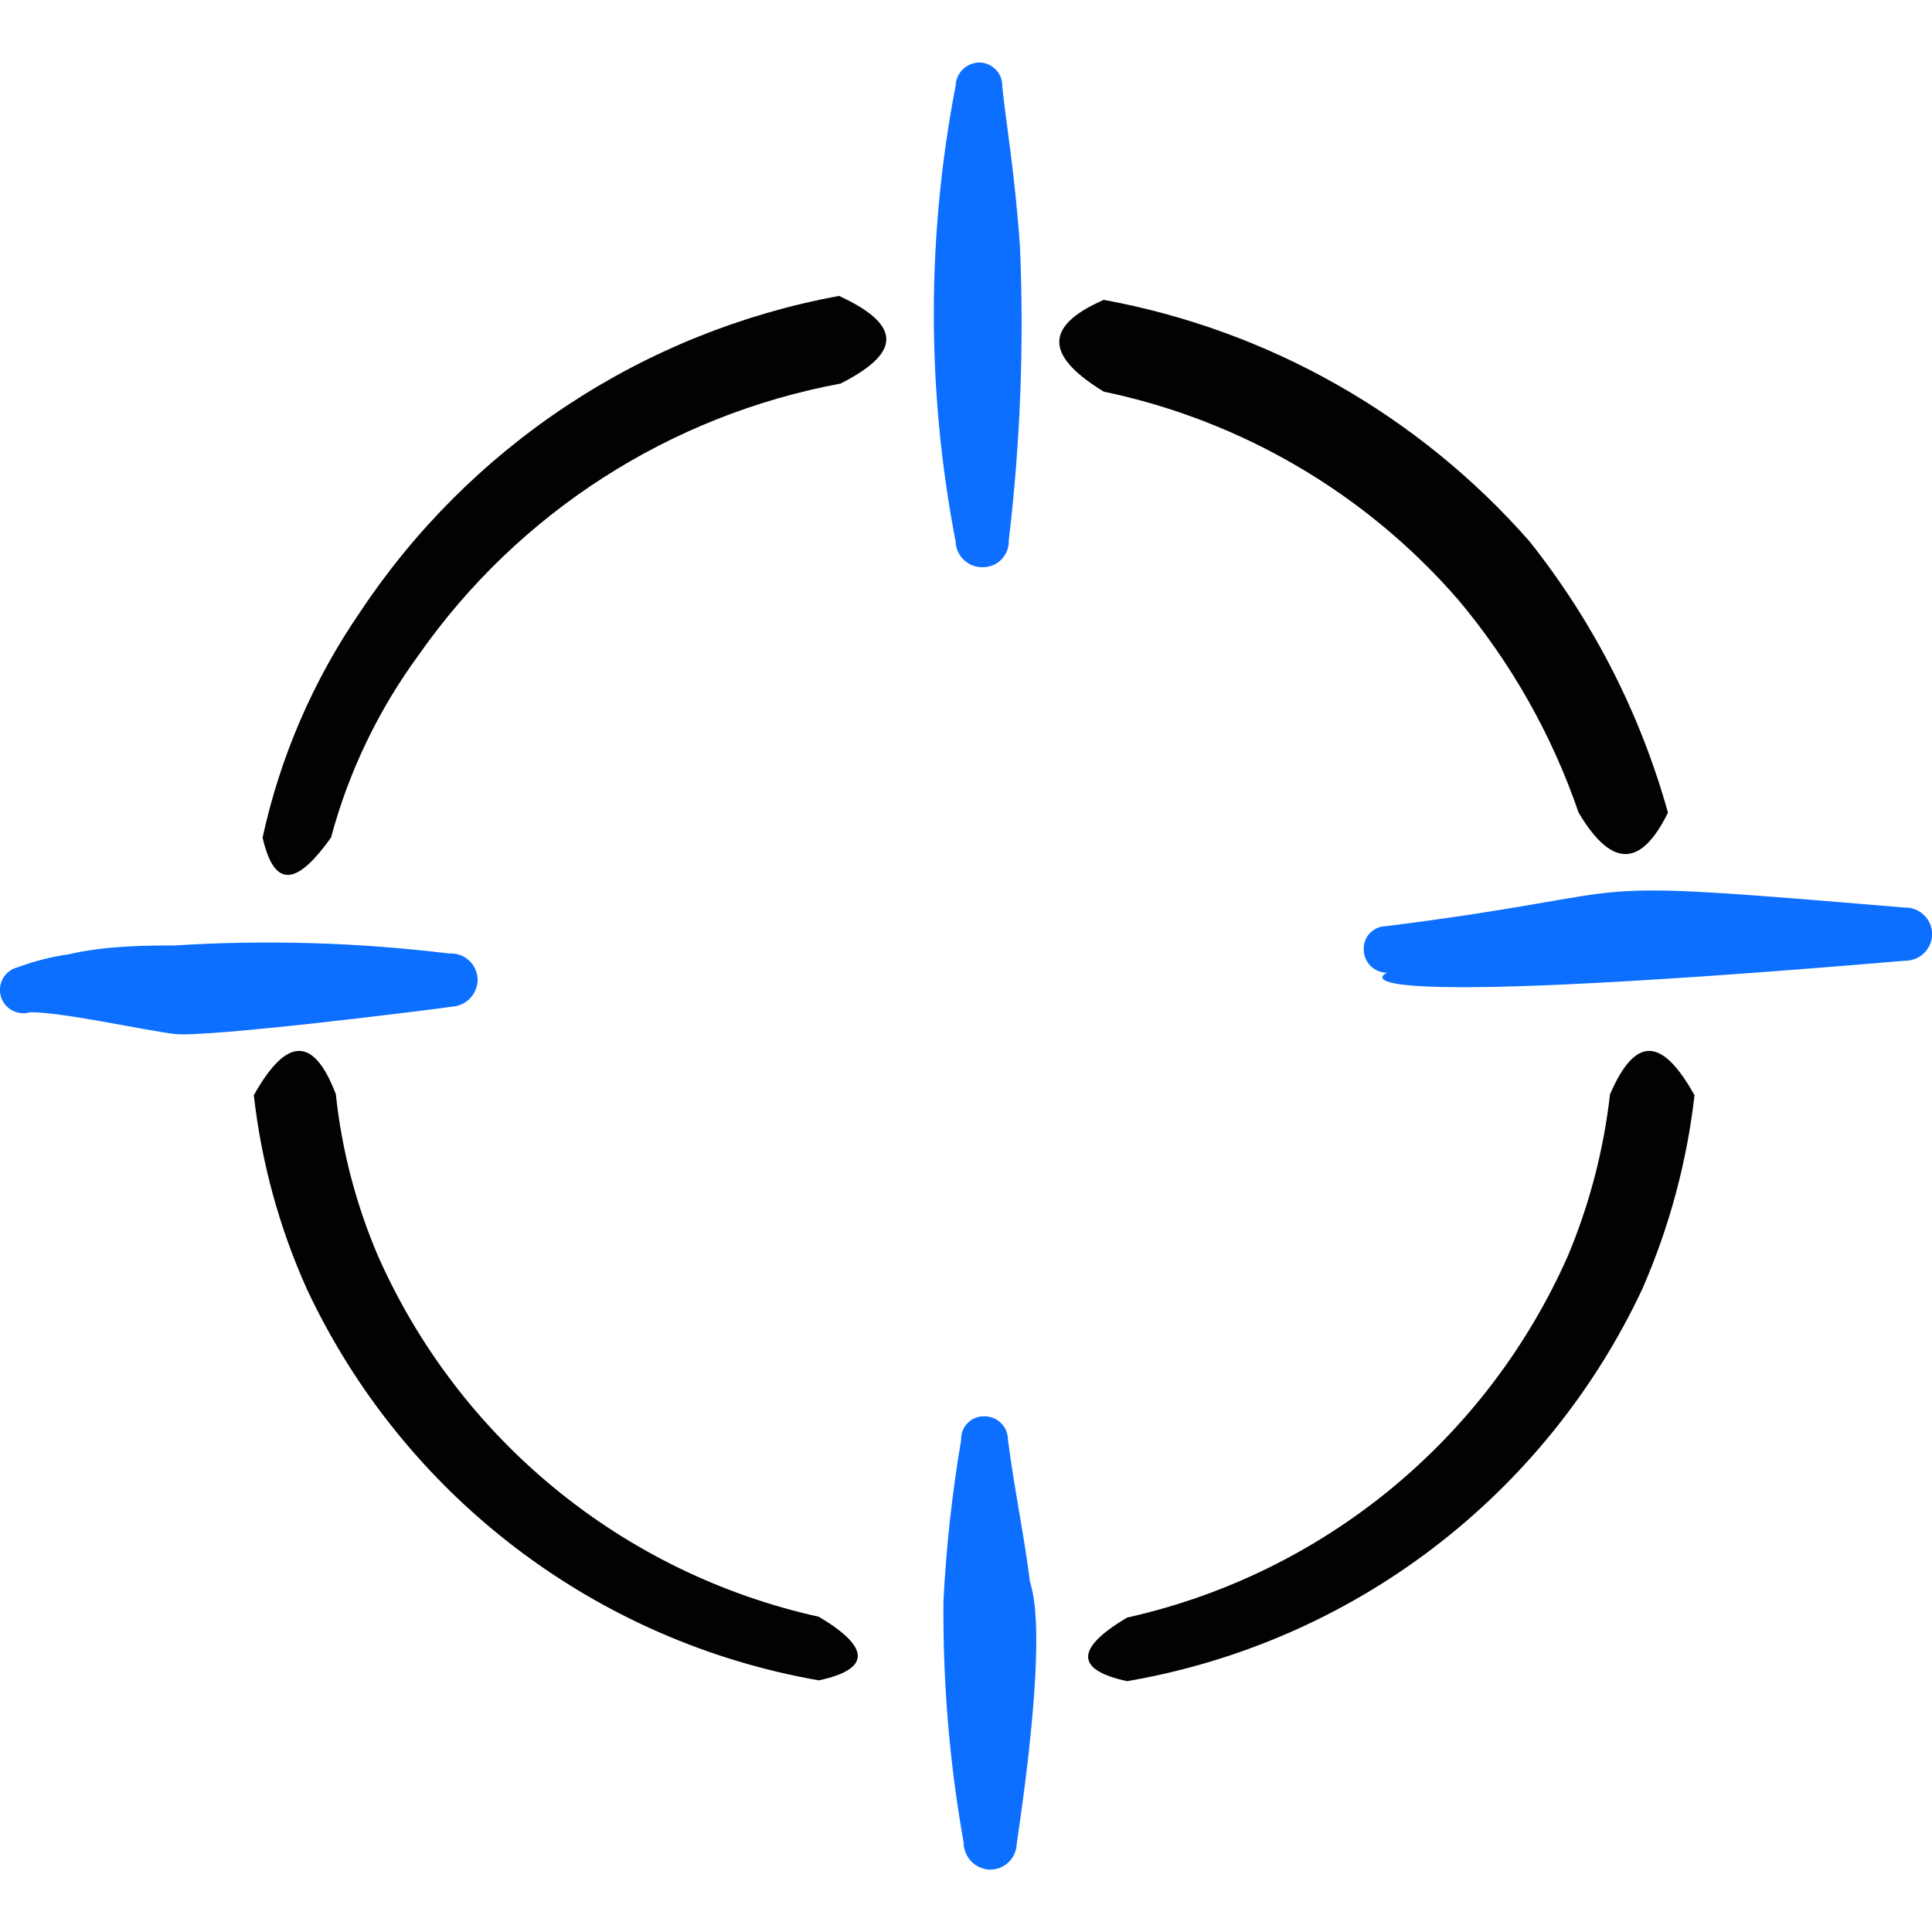 <svg xmlns="http://www.w3.org/2000/svg" fill="none" viewBox="0 0 24 24" id="Select-Target-Crosshair-1--Streamline-Freehand">
  <desc>
    Select Target Crosshair 1 Streamline Icon: https://streamlinehq.com
  </desc>
  <path fill="#0c6fff" fill-rule="evenodd" d="M5.623 12.505c0.087 -0.008 0.167 -0.048 0.225 -0.113 0.058 -0.065 0.088 -0.15 0.085 -0.237 -0.003 -0.043 -0.014 -0.086 -0.033 -0.125 -0.019 -0.039 -0.045 -0.074 -0.078 -0.103 -0.033 -0.029 -0.07 -0.051 -0.111 -0.065 -0.041 -0.014 -0.085 -0.02 -0.128 -0.017 -1.135 -0.138 -2.279 -0.172 -3.42 -0.1 -0.31 0 -0.85 0 -1.31 0.11 -0.215 0.03 -0.427 0.084 -0.63 0.16 -0.038 0.009 -0.073 0.025 -0.105 0.048 -0.031 0.023 -0.058 0.052 -0.078 0.085 -0.02 0.033 -0.033 0.07 -0.038 0.109 -0.005 0.038 -0.003 0.078 0.007 0.115 0.01 0.037 0.028 0.073 0.051 0.103 0.024 0.031 0.054 0.056 0.088 0.075 0.034 0.019 0.071 0.031 0.11 0.035 0.039 0.004 0.078 0.001 0.115 -0.011 0.41 0 1.4 0.22 1.79 0.27 0.39 0.05 3.19 -0.3 3.46 -0.34Z" clip-rule="evenodd" stroke-width="1"></path>
  <path fill="#0c6fff" fill-rule="evenodd" d="M23.671 11.275c-4.53 -0.38 -2.89 -0.22 -6.45 0.23 -0.038 -0 -0.075 0.007 -0.11 0.022 -0.035 0.015 -0.066 0.036 -0.092 0.063 -0.026 0.027 -0.047 0.059 -0.06 0.094 -0.013 0.035 -0.02 0.073 -0.018 0.11 0 0.077 0.03 0.151 0.085 0.205 0.054 0.054 0.128 0.085 0.205 0.085 0 0 -1.12 0.49 6.44 -0.15 0.087 0 0.171 -0.035 0.233 -0.097 0.062 -0.062 0.097 -0.146 0.097 -0.233 0 -0.088 -0.035 -0.172 -0.097 -0.233 -0.062 -0.062 -0.146 -0.097 -0.233 -0.097Z" clip-rule="evenodd" stroke-width="1"></path>
  <path fill="#020202" fill-rule="evenodd" d="M10.421 3.676c-1.205 0.222 -2.352 0.684 -3.374 1.359C6.025 5.71 5.149 6.584 4.472 7.605c-0.581 0.846 -0.992 1.797 -1.21 2.8 0.16 0.7 0.47 0.53 0.85 0 0.219 -0.818 0.589 -1.587 1.09 -2.27 1.237 -1.766 3.119 -2.976 5.239 -3.37 0.67 -0.34 0.85 -0.69 -0.02 -1.09Z" clip-rule="evenodd" stroke-width="1"></path>
  <path fill="#0c6fff" fill-rule="evenodd" d="M12.671 3.076c-0.06 -0.9 -0.18 -1.59 -0.22 -2 0.001 -0.038 -0.005 -0.076 -0.018 -0.112 -0.013 -0.036 -0.034 -0.068 -0.06 -0.096 -0.026 -0.028 -0.057 -0.05 -0.092 -0.066 -0.035 -0.016 -0.072 -0.025 -0.11 -0.026 -0.078 -0 -0.153 0.03 -0.209 0.084 -0.056 0.054 -0.089 0.128 -0.091 0.206 -0.361 1.869 -0.361 3.791 0 5.66 0.001 0.043 0.011 0.086 0.029 0.126 0.018 0.04 0.043 0.075 0.075 0.105 0.032 0.03 0.069 0.053 0.109 0.068 0.041 0.015 0.084 0.023 0.127 0.021 0.043 0 0.085 -0.009 0.125 -0.025 0.04 -0.017 0.075 -0.041 0.105 -0.072 0.03 -0.031 0.053 -0.067 0.069 -0.107 0.015 -0.04 0.023 -0.083 0.021 -0.126 0.144 -1.208 0.191 -2.425 0.14 -3.64Z" clip-rule="evenodd" stroke-width="1"></path>
  <path fill="#020202" fill-rule="evenodd" d="M19 6.725c-1.375 -1.567 -3.239 -2.624 -5.289 -3 -0.8 0.35 -0.67 0.73 0 1.14 1.709 0.357 3.254 1.263 4.399 2.58 0.659 0.783 1.168 1.681 1.5 2.65 0.44 0.74 0.8 0.63 1.11 0 -0.342 -1.227 -0.927 -2.373 -1.72 -3.37Z" clip-rule="evenodd" stroke-width="1"></path>
  <path fill="#0c6fff" fill-rule="evenodd" d="M12.791 19.624c-0.07 -0.56 -0.19 -1.12 -0.27 -1.74 0 -0.077 -0.03 -0.151 -0.085 -0.205 -0.054 -0.054 -0.128 -0.085 -0.205 -0.085 -0.038 -0.001 -0.077 0.005 -0.113 0.019 -0.036 0.014 -0.068 0.035 -0.096 0.063 -0.027 0.027 -0.049 0.06 -0.063 0.096 -0.014 0.036 -0.021 0.074 -0.019 0.113 -0.112 0.662 -0.186 1.33 -0.22 2 -0.009 1.006 0.074 2.01 0.25 3 -0 0.087 0.033 0.17 0.092 0.234 0.059 0.063 0.141 0.101 0.228 0.106 0.043 0.001 0.086 -0.006 0.127 -0.021 0.041 -0.015 0.078 -0.039 0.109 -0.068 0.032 -0.03 0.057 -0.065 0.075 -0.105 0.018 -0.04 0.028 -0.082 0.029 -0.126 0.42 -2.83 0.17 -3.18 0.16 -3.28Z" clip-rule="evenodd" stroke-width="1"></path>
  <path fill="#020202" fill-rule="evenodd" d="M20 13.594c-0.078 0.688 -0.253 1.361 -0.52 2 -0.497 1.127 -1.252 2.121 -2.203 2.903 -0.952 0.782 -2.074 1.329 -3.276 1.597 -0.64 0.38 -0.65 0.65 0 0.79 1.38 -0.236 2.683 -0.802 3.797 -1.65 1.114 -0.848 2.007 -1.952 2.602 -3.219 0.336 -0.766 0.555 -1.579 0.65 -2.41 -0.37 -0.66 -0.71 -0.8 -1.05 -0.01Z" clip-rule="evenodd" stroke-width="1"></path>
  <path fill="#020202" fill-rule="evenodd" d="M4.172 13.594c0.073 0.689 0.249 1.363 0.52 2 0.497 1.126 1.252 2.119 2.204 2.899 0.952 0.78 2.074 1.325 3.276 1.591 0.64 0.38 0.65 0.65 0 0.79 -1.372 -0.239 -2.667 -0.806 -3.774 -1.652 -1.107 -0.846 -1.994 -1.946 -2.585 -3.207 -0.344 -0.764 -0.566 -1.577 -0.66 -2.41 0.37 -0.66 0.72 -0.8 1.02 -0.01Z" clip-rule="evenodd" stroke-width="1"></path>
</svg>